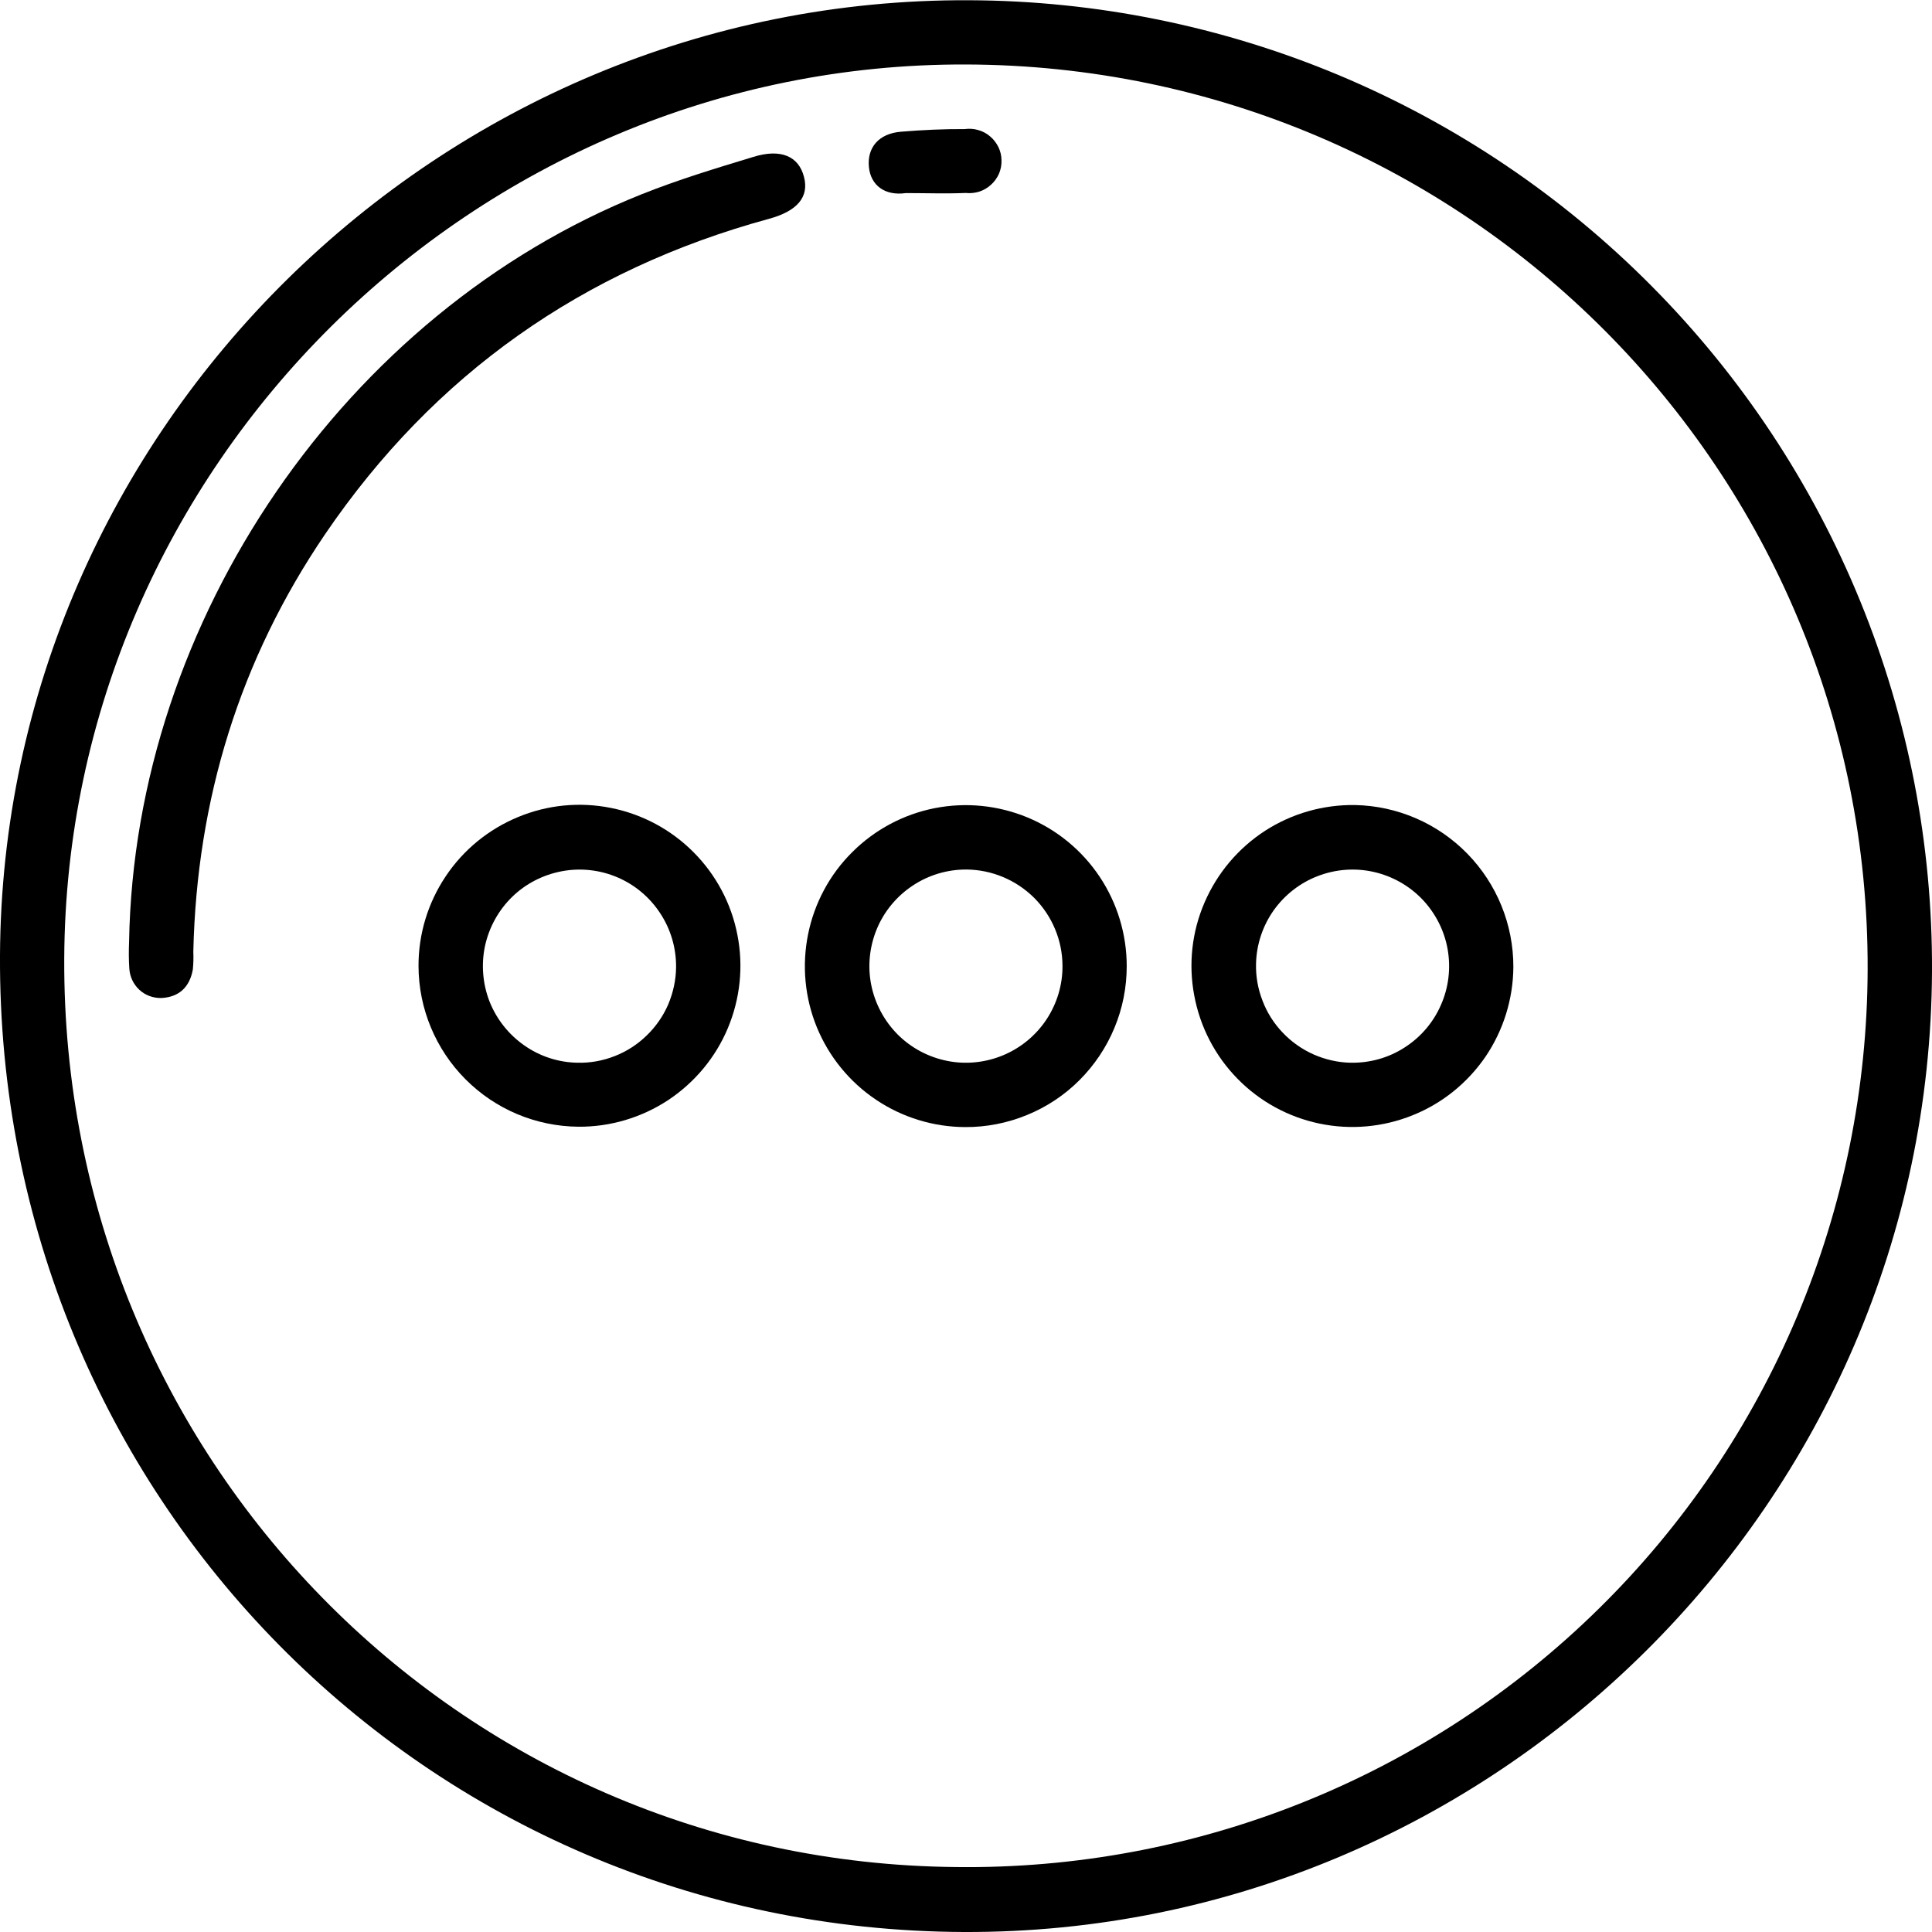 <svg width="16" height="16" viewBox="0 0 16 16" fill="none" xmlns="http://www.w3.org/2000/svg">
<g clip-path="url(#clip0_250_355)">
<path d="M7.981 16C3.53 15.982 -0.022 12.382 0 7.912C0.022 3.552 3.644 -0.019 8.026 0.002C9.078 0.006 10.119 0.217 11.089 0.623C12.059 1.03 12.94 1.624 13.68 2.371C14.421 3.118 15.007 4.003 15.405 4.977C15.803 5.951 16.005 6.993 16 8.045C15.979 12.436 12.369 16.017 7.981 16ZM15.467 8.029C15.48 3.901 12.14 0.547 8.002 0.534C3.921 0.519 0.551 3.863 0.532 7.938C0.513 12.061 3.789 15.422 7.913 15.462C8.898 15.475 9.877 15.293 10.791 14.926C11.706 14.559 12.539 14.013 13.241 13.322C13.944 12.631 14.502 11.807 14.884 10.899C15.266 9.99 15.464 9.015 15.467 8.029Z" fill="black"/>
<path d="M1.069 7.802C1.113 5.132 2.863 2.589 5.311 1.61C5.613 1.489 5.927 1.394 6.24 1.299C6.467 1.229 6.614 1.294 6.658 1.464C6.703 1.633 6.6 1.749 6.369 1.812C4.824 2.233 3.593 3.101 2.693 4.423C1.985 5.464 1.63 6.622 1.601 7.88C1.603 7.93 1.602 7.98 1.597 8.029C1.571 8.173 1.485 8.257 1.338 8.265C1.27 8.267 1.204 8.243 1.155 8.198C1.105 8.152 1.075 8.089 1.071 8.021C1.066 7.948 1.066 7.875 1.069 7.802Z" fill="black"/>
<path d="M3.466 8.001C3.465 7.737 3.543 7.479 3.69 7.259C3.836 7.039 4.045 6.868 4.289 6.767C4.533 6.665 4.801 6.639 5.06 6.691C5.32 6.743 5.557 6.87 5.744 7.058C5.93 7.245 6.057 7.483 6.107 7.743C6.158 8.002 6.13 8.27 6.028 8.514C5.926 8.758 5.753 8.965 5.533 9.111C5.312 9.256 5.054 9.333 4.79 9.331C4.438 9.328 4.103 9.187 3.855 8.938C3.607 8.689 3.467 8.352 3.466 8.001ZM5.599 8.008C5.6 7.851 5.555 7.696 5.468 7.564C5.382 7.432 5.259 7.328 5.114 7.266C4.969 7.204 4.809 7.186 4.654 7.215C4.499 7.244 4.355 7.317 4.242 7.427C4.129 7.537 4.051 7.678 4.017 7.832C3.984 7.986 3.997 8.147 4.054 8.294C4.112 8.44 4.212 8.567 4.341 8.657C4.47 8.748 4.623 8.798 4.781 8.801C4.887 8.804 4.992 8.785 5.091 8.746C5.189 8.708 5.279 8.65 5.355 8.576C5.431 8.503 5.492 8.415 5.534 8.318C5.575 8.22 5.598 8.116 5.599 8.01V8.008Z" fill="black"/>
<path d="M7.993 9.334C7.73 9.333 7.472 9.254 7.254 9.107C7.035 8.96 6.865 8.751 6.765 8.508C6.665 8.264 6.64 7.996 6.692 7.738C6.744 7.48 6.871 7.242 7.058 7.057C7.244 6.871 7.482 6.744 7.74 6.693C7.999 6.642 8.266 6.669 8.51 6.77C8.753 6.871 8.961 7.042 9.107 7.261C9.253 7.48 9.331 7.738 9.331 8.001C9.331 8.177 9.297 8.35 9.229 8.513C9.162 8.675 9.063 8.822 8.939 8.946C8.815 9.07 8.667 9.168 8.505 9.234C8.342 9.301 8.168 9.335 7.993 9.334ZM8.005 7.201C7.847 7.2 7.691 7.246 7.559 7.334C7.427 7.421 7.323 7.546 7.262 7.692C7.201 7.839 7.184 8 7.215 8.156C7.246 8.311 7.322 8.454 7.434 8.567C7.546 8.679 7.689 8.755 7.845 8.786C8 8.817 8.162 8.8 8.308 8.739C8.454 8.678 8.579 8.575 8.667 8.442C8.754 8.31 8.801 8.154 8.799 7.996C8.798 7.786 8.713 7.585 8.565 7.436C8.416 7.288 8.215 7.203 8.005 7.201Z" fill="black"/>
<path d="M12.533 8.009C12.531 8.273 12.451 8.531 12.303 8.75C12.154 8.968 11.944 9.138 11.699 9.236C11.454 9.335 11.185 9.359 10.927 9.305C10.668 9.251 10.431 9.121 10.247 8.932C10.062 8.743 9.938 8.503 9.89 8.243C9.841 7.983 9.871 7.715 9.976 7.473C10.081 7.23 10.255 7.024 10.477 6.88C10.699 6.737 10.958 6.663 11.222 6.667C11.573 6.674 11.907 6.819 12.152 7.07C12.397 7.321 12.534 7.658 12.533 8.009ZM11.185 8.801C11.343 8.804 11.499 8.761 11.632 8.675C11.765 8.59 11.87 8.468 11.933 8.323C11.997 8.179 12.016 8.019 11.989 7.863C11.962 7.708 11.889 7.564 11.78 7.449C11.671 7.335 11.531 7.256 11.377 7.221C11.223 7.186 11.062 7.198 10.914 7.255C10.767 7.311 10.64 7.41 10.548 7.539C10.457 7.668 10.406 7.821 10.402 7.979C10.399 8.084 10.417 8.189 10.456 8.288C10.493 8.386 10.55 8.476 10.623 8.552C10.696 8.629 10.783 8.69 10.88 8.733C10.976 8.775 11.08 8.799 11.185 8.801Z" fill="black"/>
<path d="M7.502 1.599C7.327 1.624 7.211 1.534 7.196 1.384C7.18 1.222 7.277 1.107 7.459 1.091C7.642 1.076 7.815 1.068 7.989 1.069C8.026 1.064 8.065 1.066 8.101 1.077C8.138 1.087 8.171 1.105 8.2 1.13C8.229 1.154 8.252 1.185 8.269 1.219C8.285 1.253 8.294 1.29 8.294 1.328C8.295 1.366 8.288 1.404 8.273 1.439C8.258 1.473 8.235 1.505 8.207 1.53C8.179 1.556 8.146 1.575 8.11 1.587C8.074 1.598 8.036 1.602 7.998 1.598C7.833 1.605 7.667 1.599 7.502 1.599Z" fill="black"/>
</g>
<defs>
<clipPath id="clip0_250_355">
<rect width="16" height="16" fill="white"/>
</clipPath>
</defs>
</svg>

